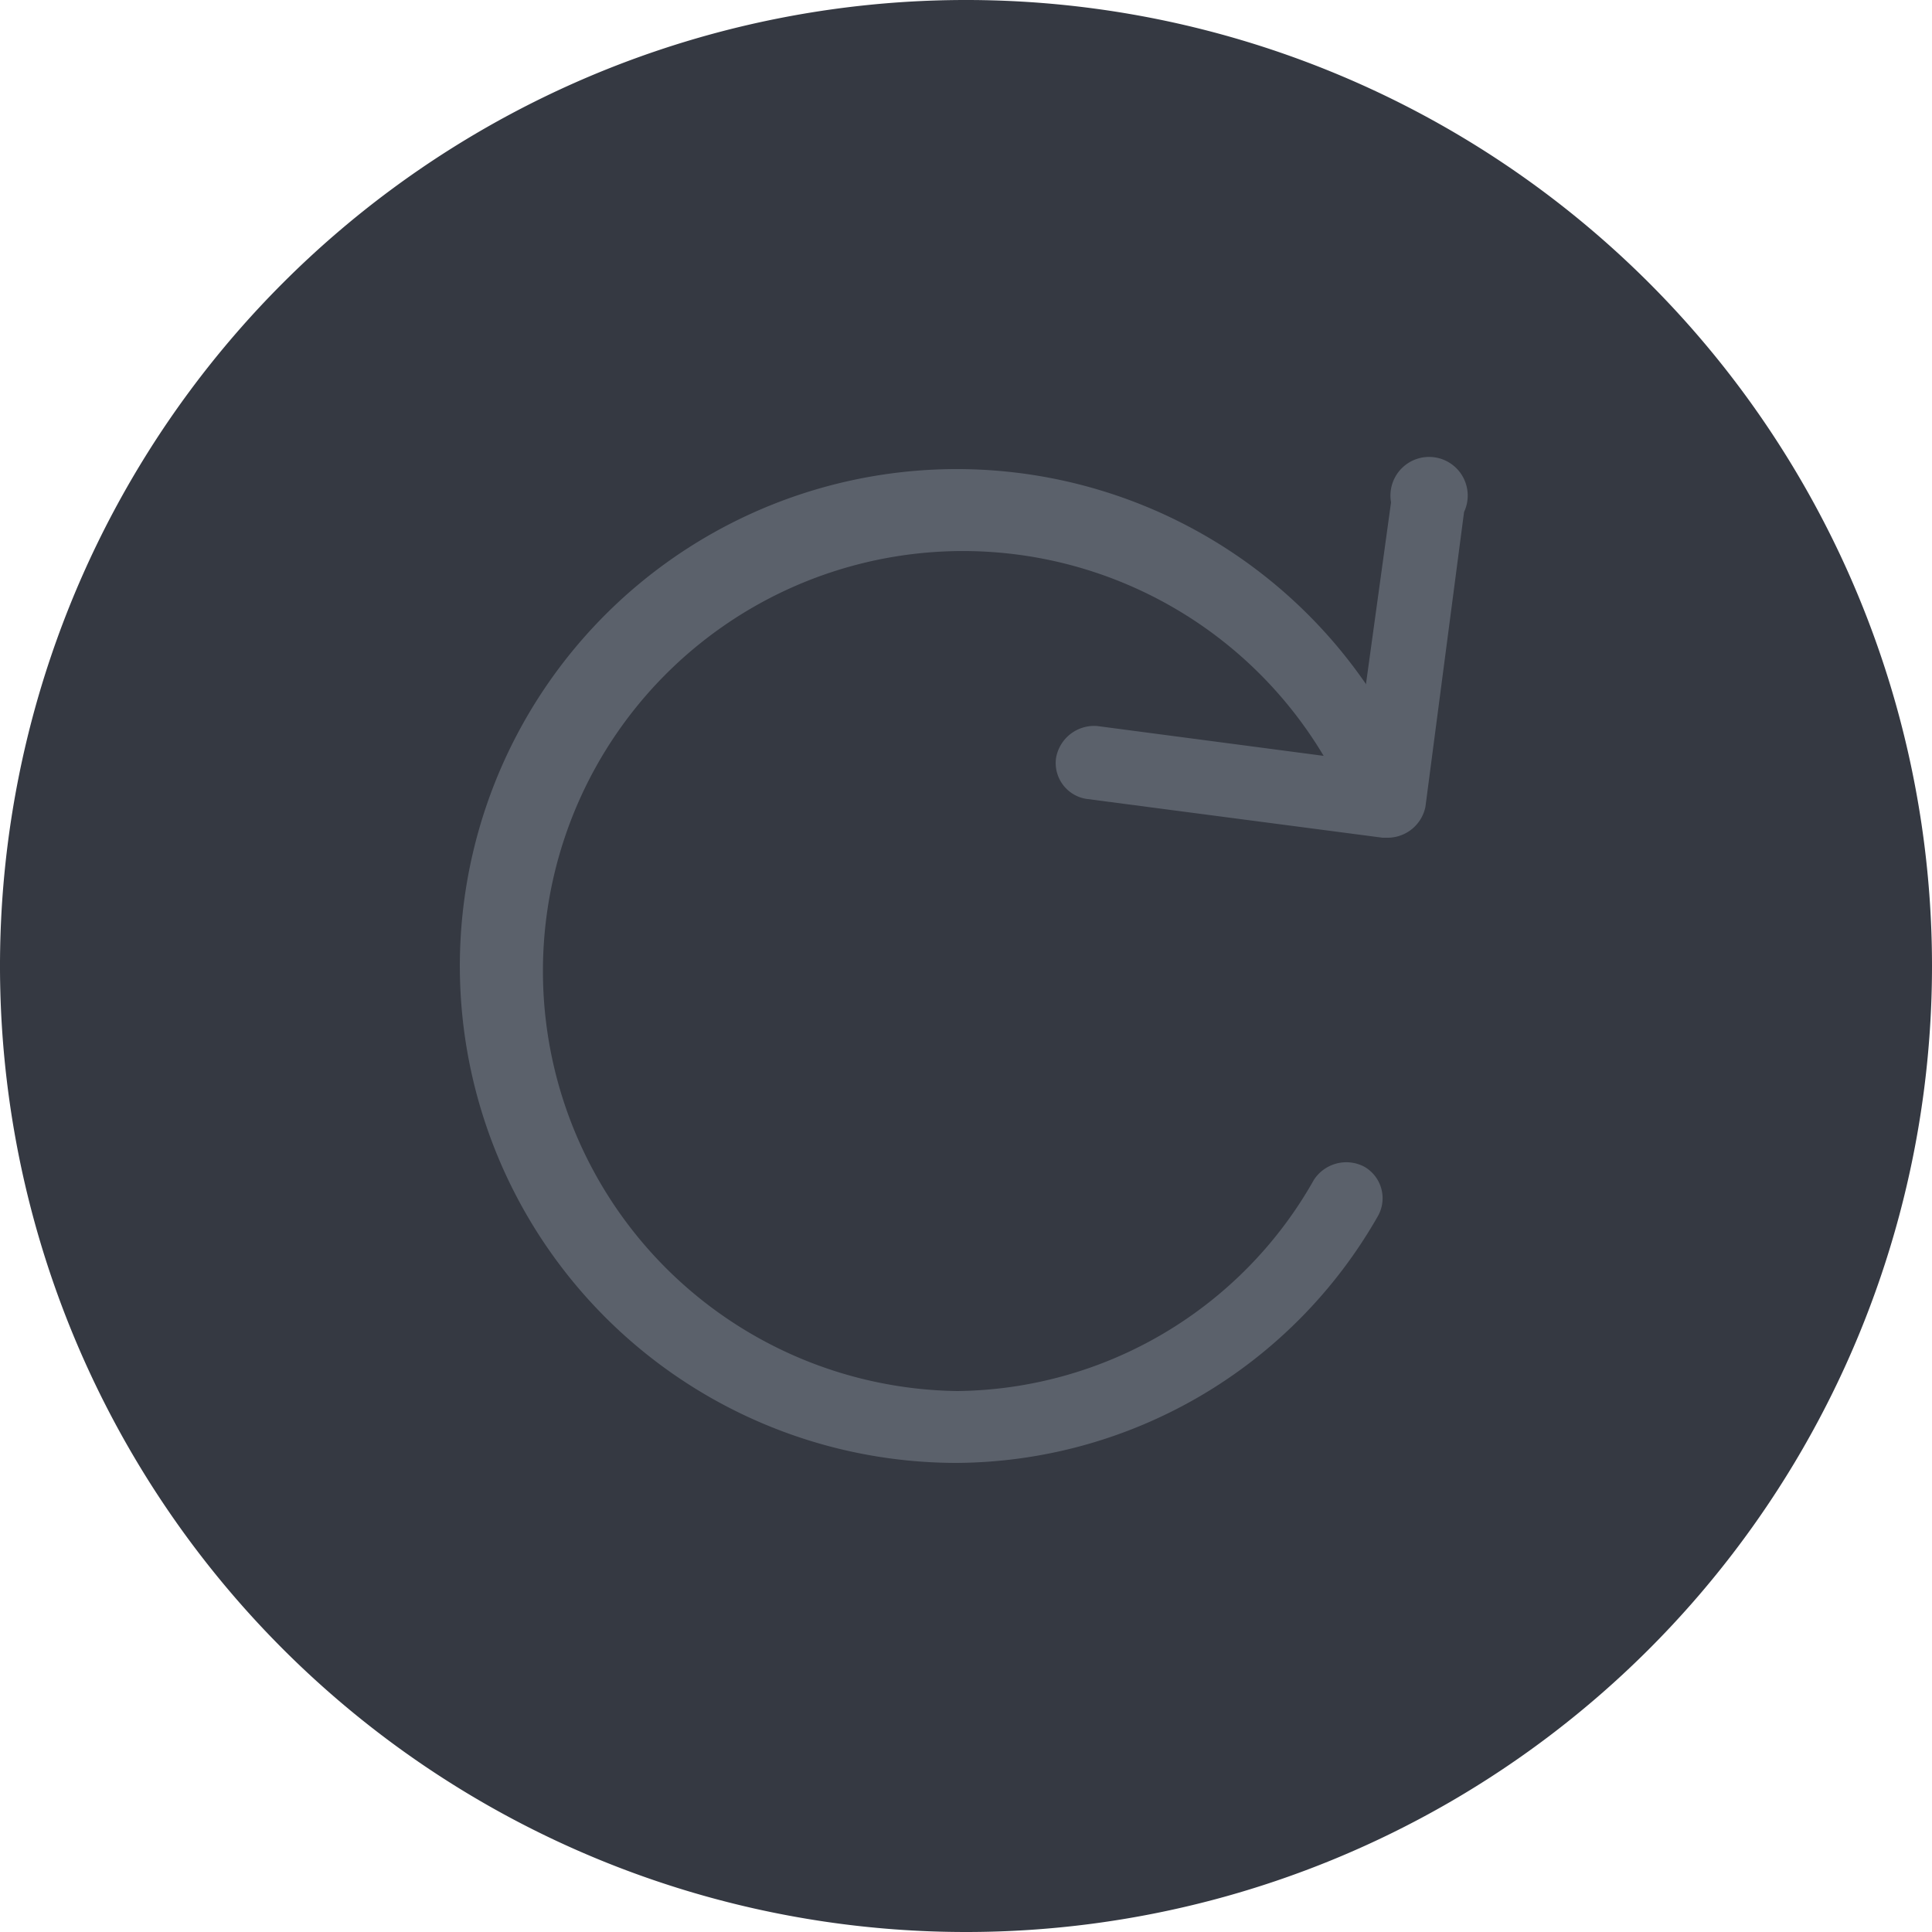 <svg xmlns="http://www.w3.org/2000/svg" viewBox="0 0 50 50"><defs><style>.cls-1{fill:#353942;}.cls-2{fill:#5b616b;}</style></defs><g id="Layer_2" data-name="Layer 2"><g id="Layer_151" data-name="Layer 151"><g id="RotateClock"><path class="cls-1" d="M25,50A25,25,0,1,1,50,25,25,25,0,0,1,25,50Z"/><path class="cls-2" d="M24.77,37.86a12.86,12.86,0,1,1,12-17.46,1,1,0,0,1-.56,1.22A1,1,0,0,1,35,21.06,10.87,10.87,0,1,0,24.77,36,10.72,10.72,0,0,0,34,30.54a1,1,0,0,1,1.3-.35.94.94,0,0,1,.35,1.3A12.63,12.63,0,0,1,24.77,37.86Z"/><path class="cls-2" d="M35.91,21.68h-.13l-7.63-1a.94.94,0,0,1-.82-1.06,1,1,0,0,1,1.07-.83l6.68.88L36,13a1,1,0,1,1,1.89.25l-1,7.63A1,1,0,0,1,35.91,21.68Z"/></g></g></g></svg>